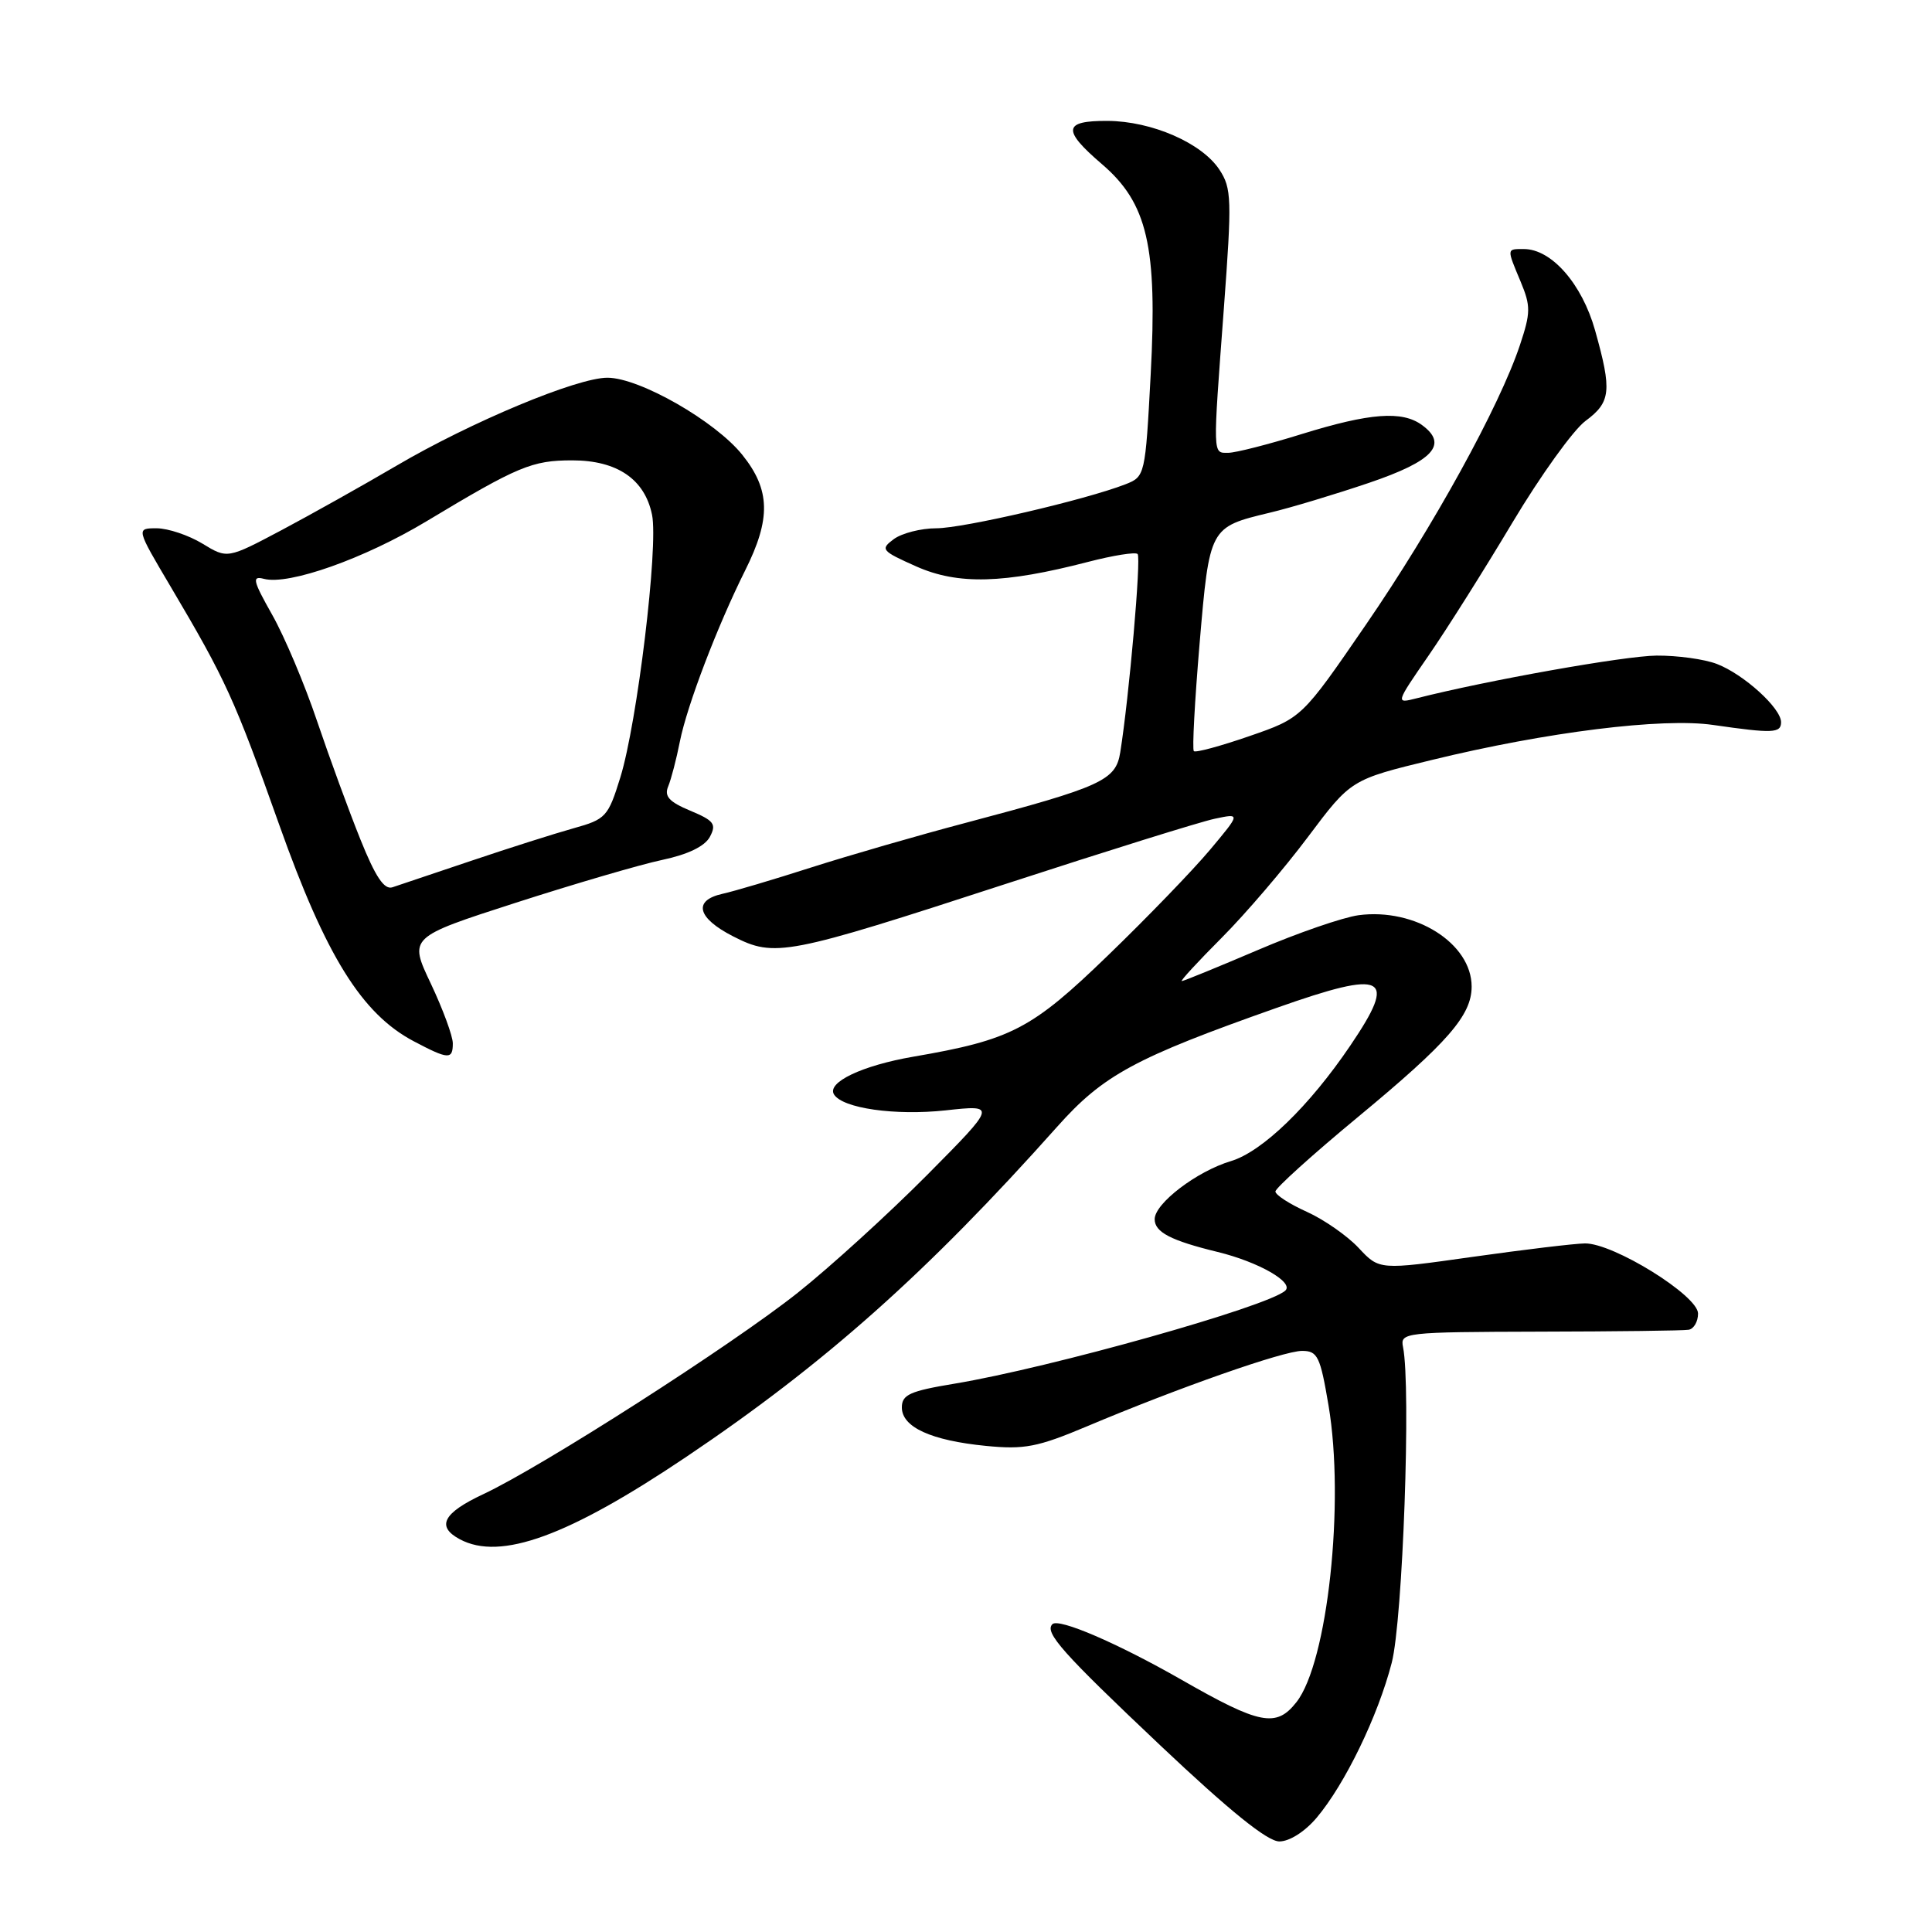 <?xml version="1.0" encoding="UTF-8" standalone="no"?>
<!DOCTYPE svg PUBLIC "-//W3C//DTD SVG 1.1//EN" "http://www.w3.org/Graphics/SVG/1.1/DTD/svg11.dtd" >
<svg xmlns="http://www.w3.org/2000/svg" xmlns:xlink="http://www.w3.org/1999/xlink" version="1.1" viewBox="0 0 256 256">
 <g >
 <path fill="currentColor"
d=" M 174.47 240.85 C 178.22 236.40 182.59 227.38 184.41 220.33 C 185.88 214.67 186.98 183.80 185.91 178.50 C 185.51 176.56 186.04 176.50 204.00 176.45 C 214.18 176.43 223.06 176.32 223.75 176.20 C 224.44 176.09 225.00 175.12 225.00 174.05 C 225.00 171.67 213.76 164.70 210.00 164.76 C 208.62 164.78 201.94 165.58 195.14 166.54 C 182.77 168.29 182.77 168.29 180.04 165.37 C 178.54 163.76 175.44 161.60 173.16 160.57 C 170.87 159.54 169.00 158.33 169.00 157.88 C 169.00 157.43 173.93 152.98 179.96 147.99 C 191.85 138.15 195.00 134.53 195.00 130.73 C 195.00 125.00 187.51 120.27 180.02 121.27 C 177.96 121.55 171.94 123.62 166.65 125.89 C 161.35 128.15 156.83 130.00 156.59 130.00 C 156.35 130.00 158.74 127.41 161.89 124.25 C 165.04 121.09 170.18 115.08 173.31 110.90 C 179.01 103.30 179.01 103.30 189.76 100.69 C 204.94 96.99 220.29 95.08 227.00 96.06 C 234.90 97.20 236.00 97.16 236.00 95.69 C 236.00 93.83 231.05 89.34 227.50 87.98 C 225.85 87.34 222.25 86.85 219.50 86.87 C 215.25 86.91 197.06 90.15 187.70 92.53 C 184.90 93.24 184.90 93.24 189.29 86.87 C 191.71 83.37 196.72 75.42 200.42 69.22 C 204.13 63.01 208.48 56.97 210.08 55.78 C 213.45 53.29 213.61 51.80 211.36 43.79 C 209.63 37.62 205.59 33.00 201.92 33.00 C 199.62 33.00 199.63 32.87 201.50 37.34 C 202.84 40.56 202.83 41.43 201.40 45.72 C 198.70 53.83 189.91 69.79 181.00 82.76 C 172.50 95.14 172.50 95.14 165.55 97.54 C 161.74 98.86 158.42 99.76 158.19 99.53 C 157.96 99.30 158.31 92.90 158.95 85.30 C 160.27 69.83 160.26 69.86 168.23 67.94 C 171.02 67.28 176.95 65.49 181.40 63.98 C 189.92 61.09 191.94 58.89 188.42 56.32 C 185.79 54.39 181.51 54.72 172.50 57.51 C 168.10 58.88 163.71 60.00 162.75 60.00 C 160.67 60.00 160.69 60.66 162.17 40.83 C 163.24 26.42 163.20 24.95 161.59 22.50 C 159.27 18.95 152.61 16.05 146.75 16.02 C 140.88 15.99 140.72 17.21 145.99 21.73 C 152.05 26.91 153.38 32.65 152.47 49.66 C 151.76 63.01 151.72 63.15 149.13 64.17 C 143.84 66.23 127.64 70.00 124.06 70.00 C 122.04 70.00 119.51 70.65 118.44 71.43 C 116.61 72.79 116.78 72.99 121.42 75.06 C 126.94 77.51 133.01 77.35 144.19 74.45 C 147.51 73.59 150.46 73.12 150.74 73.41 C 151.23 73.89 149.61 92.37 148.44 99.68 C 147.85 103.41 146.03 104.24 128.00 109.02 C 121.67 110.69 112.45 113.36 107.50 114.94 C 102.55 116.53 97.26 118.10 95.75 118.43 C 91.78 119.31 92.37 121.64 97.16 124.08 C 102.67 126.89 104.15 126.61 133.40 117.08 C 146.66 112.76 159.05 108.89 160.95 108.49 C 164.39 107.76 164.39 107.76 160.31 112.63 C 158.06 115.31 151.99 121.60 146.81 126.60 C 136.68 136.40 134.01 137.78 121.00 140.02 C 114.22 141.19 109.53 143.43 110.51 145.02 C 111.65 146.86 118.60 147.85 125.29 147.13 C 132.07 146.39 132.07 146.39 122.79 155.75 C 117.68 160.89 109.99 167.89 105.70 171.30 C 96.96 178.24 71.85 194.32 64.07 197.97 C 58.70 200.48 57.77 202.27 60.93 203.96 C 66.30 206.84 75.28 203.57 90.91 193.06 C 109.29 180.70 122.85 168.63 140.08 149.30 C 146.19 142.44 150.39 140.17 169.21 133.53 C 183.64 128.44 185.22 129.25 178.94 138.52 C 173.49 146.58 167.26 152.60 163.11 153.85 C 158.59 155.20 153.00 159.46 153.00 161.55 C 153.00 163.27 155.14 164.38 161.34 165.89 C 166.79 167.22 171.51 169.93 170.30 171.02 C 167.97 173.14 139.19 181.23 126.50 183.34 C 120.57 184.32 119.50 184.80 119.50 186.49 C 119.50 189.10 123.35 190.87 130.65 191.59 C 135.73 192.09 137.49 191.75 144.00 189.01 C 156.18 183.87 170.07 179.00 172.53 179.00 C 174.59 179.00 174.94 179.72 176.04 186.25 C 178.21 199.10 175.92 220.30 171.78 225.55 C 169.11 228.95 166.95 228.53 156.51 222.55 C 148.05 217.72 140.29 214.38 139.45 215.21 C 138.36 216.30 140.76 219.00 153.72 231.25 C 162.97 239.99 167.94 244.00 169.52 244.00 C 170.87 244.00 172.91 242.70 174.47 240.85 Z  M 60.00 138.25 C 60.00 137.29 58.69 133.73 57.09 130.34 C 54.17 124.19 54.17 124.19 68.34 119.62 C 76.13 117.11 84.87 114.55 87.76 113.94 C 91.16 113.22 93.39 112.14 94.06 110.89 C 94.96 109.20 94.62 108.74 91.46 107.42 C 88.66 106.25 87.99 105.51 88.54 104.20 C 88.93 103.26 89.63 100.58 90.09 98.24 C 91.05 93.44 95.06 82.95 98.74 75.58 C 102.17 68.73 102.08 64.91 98.37 60.28 C 94.80 55.81 84.75 50.06 80.50 50.05 C 76.50 50.03 62.40 55.91 52.50 61.73 C 48.10 64.31 41.27 68.14 37.32 70.24 C 30.13 74.05 30.13 74.05 26.82 72.03 C 24.99 70.92 22.27 70.01 20.77 70.00 C 18.03 70.00 18.03 70.00 22.62 77.75 C 29.92 90.09 31.07 92.60 37.01 109.32 C 43.18 126.68 47.94 134.34 54.82 137.97 C 59.42 140.40 60.00 140.43 60.00 138.25 Z  M 47.76 111.24 C 46.25 107.49 43.67 100.44 42.02 95.57 C 40.38 90.70 37.70 84.35 36.07 81.47 C 33.50 76.92 33.36 76.28 34.97 76.70 C 38.27 77.57 48.28 74.02 56.50 69.08 C 68.65 61.77 70.50 61.00 75.82 61.00 C 81.78 61.00 85.44 63.50 86.40 68.22 C 87.26 72.41 84.43 95.79 82.20 103.00 C 80.58 108.23 80.28 108.56 76.00 109.75 C 73.53 110.44 67.45 112.37 62.50 114.04 C 57.55 115.71 52.83 117.30 52.00 117.57 C 50.91 117.93 49.75 116.19 47.76 111.24 Z "/>
</g>
</svg>
